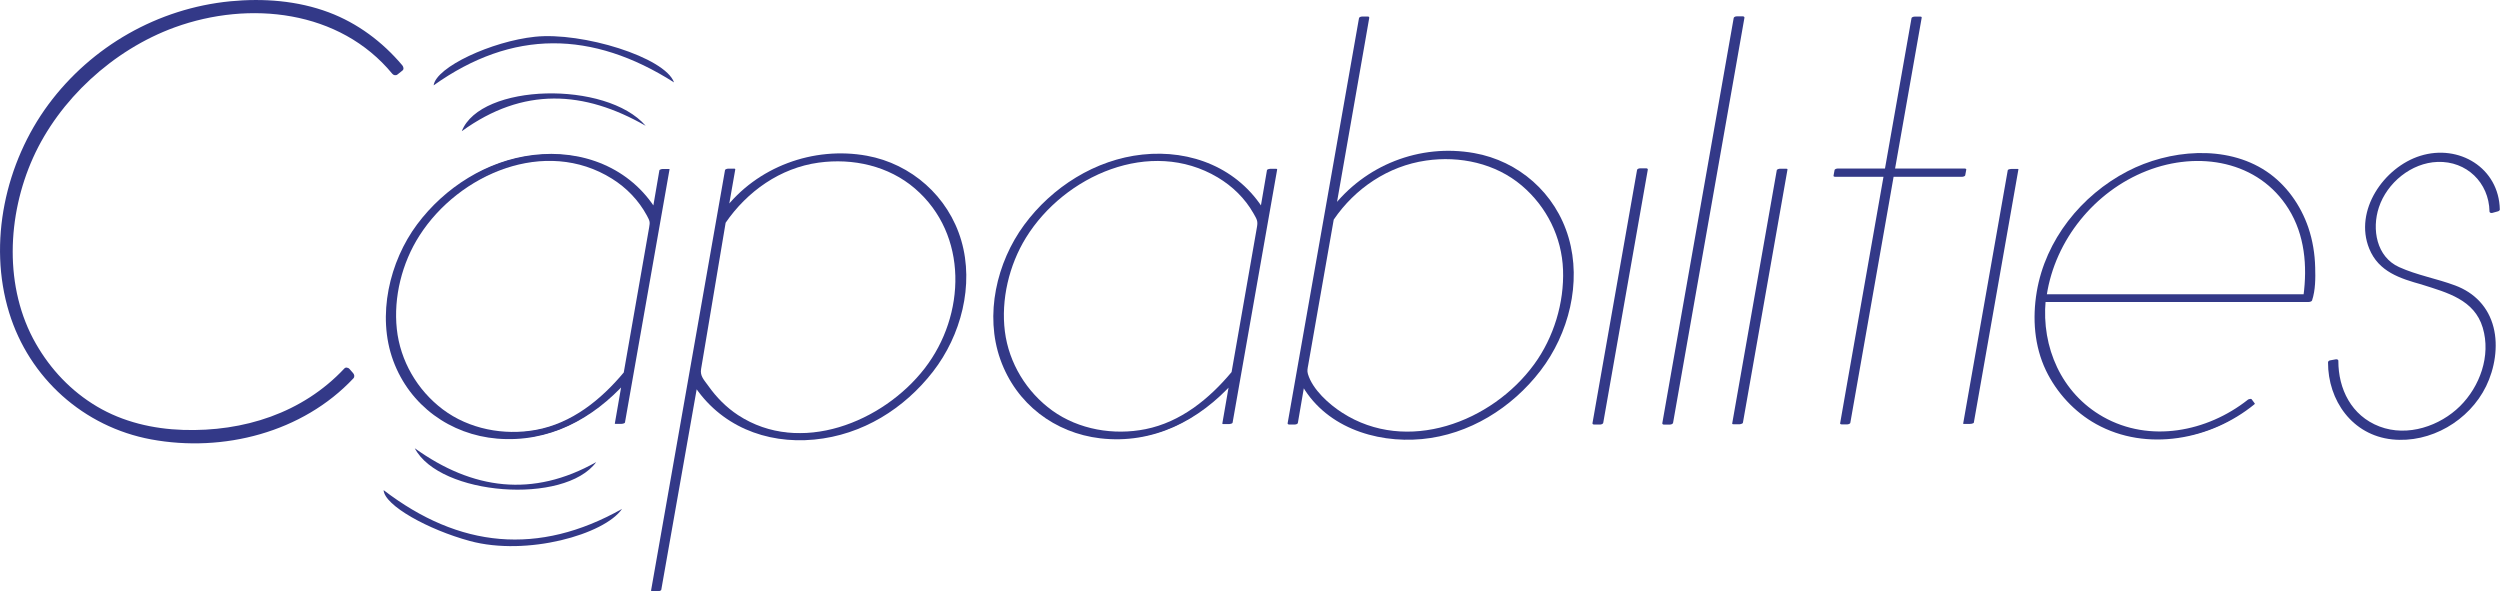 <?xml version="1.0" encoding="UTF-8"?>
<svg id="Capa_2" data-name="Capa 2" xmlns="http://www.w3.org/2000/svg" viewBox="0 0 389.85 92.2">
  <defs>
    <style>
      .cls-1 {
        fill: #333988;
        stroke-width: 0px;
      }
    </style>
  </defs>
  <g id="Capa_1-2" data-name="Capa 1">
    <g>
      <g>
        <path class="cls-1" d="m59.82,76.43c11.78,9.03,24.14,10.28,37.18,2.93-2.72,3.97-14.84,7.42-23.74,5-6.46-1.75-13.31-5.53-13.44-7.93Z"/>
        <path class="cls-1" d="m67.62,13.31c.38-2.85,9.06-6.87,15.81-7.58,7.36-.77,20.27,3.19,21.68,7.12-12.77-8.12-25.2-8.29-37.49.46Z"/>
        <path class="cls-1" d="m100.69,19.62c-9.61-5.51-19.09-6.11-28.68.84,2.92-7.49,22.57-7.93,28.68-.84Z"/>
        <path class="cls-1" d="m92.97,72.06c-4.91,6.71-24.41,5.25-28.29-2.16,9.02,6.48,18.4,7.73,28.29,2.16Z"/>
      </g>
      <g>
        <g>
          <path class="cls-1" d="m54.13,57.91l.55.63c-6.16,6.63-14.5,9.95-25.03,9.95-6.16,0-11.58-1.51-16.27-4.54-4.69-3.03-8.13-7.13-10.34-12.32C.83,46.45.12,40.75.91,34.54c.84-6.58,3.18-12.49,7.03-17.73,3.84-5.24,8.59-9.25,14.25-12.04C27.85,1.98,33.81.58,40.08.58c9.32,0,16.74,3.32,22.27,9.95l-.79.63c-2.47-3.05-5.58-5.43-9.32-7.15-3.74-1.71-7.84-2.57-12.32-2.57-6.05,0-11.84,1.4-17.37,4.18-5.53,2.79-10.17,6.74-13.94,11.84-3.76,5.11-6.04,10.79-6.83,17.06-1.21,9.21.88,17.03,6.28,23.45,5.4,6.42,12.65,9.63,21.75,9.63,10.21,0,18.32-3.24,24.32-9.71Z"/>
          <path class="cls-1" d="m53.75,58.26l.55.63-.04-.81c-6.73,7.17-16.26,10.16-25.95,9.81-10.48-.37-20.05-6.09-24.47-15.74C-.79,42.01.83,29.54,6.47,20.13,11.99,10.92,21.23,4.33,31.72,2.06c5.68-1.23,11.84-1.35,17.45.31,5.07,1.5,9.4,4.48,12.79,8.51l-.04-.81-.79.63.8.11C54.57,1.87,42.5-.67,31.52,1.77,20.82,4.15,11.39,11.05,5.87,20.52.65,29.48-.95,41.37,3.17,51.06c3.76,8.82,11.74,15.19,21.2,16.72,10.86,1.75,22.56-1.28,30.18-9.4.47-.5-.38-1.41-.85-.92-6.53,6.97-15.73,9.88-25.14,9.58-4.69-.15-9.38-1.24-13.44-3.65s-7.24-5.81-9.52-9.79c-5.01-8.73-4.49-20.01-.44-29.01S17.58,7.78,27.26,4.26C38.87.05,52.97,1.55,61.18,11.51c.19.24.56.3.8.11l.79-.63c.26-.21.13-.6-.04-.81-3.09-3.66-6.96-6.56-11.45-8.25C46.4.1,41.07-.3,35.92.2,24.64,1.3,14.29,7.2,7.55,16.29.85,25.35-1.92,37.83,1.42,48.73c3.13,10.22,11.62,17.84,22.15,19.79,11.24,2.08,23.62-1.09,31.54-9.52.22-.24.16-.58-.04-.81l-.55-.63c-.52-.59-1.28.11-.76.7Z"/>
        </g>
        <g>
          <path class="cls-1" d="m96.22,65.96l1.11-6.4c-5.16,5.84-11,8.76-17.53,8.76-6.11,0-11.02-2.16-14.73-6.47-3.71-4.32-5.14-9.53-4.3-15.64.84-6.11,3.73-11.32,8.65-15.63s10.44-6.48,16.54-6.48c3.53,0,6.68.79,9.48,2.37,2.79,1.58,5,3.74,6.63,6.48l1.11-6.48h.87l-6.95,39.48h-.87Zm1.42-7.97l4.11-23.45c-1.32-2.95-3.41-5.28-6.28-6.99-2.87-1.71-6.09-2.57-9.67-2.57-5.84,0-11.13,2.08-15.87,6.24-4.74,4.16-7.5,9.16-8.29,15-.79,5.84.61,10.85,4.18,15,3.58,4.16,8.29,6.24,14.13,6.24,6.58,0,12.48-3.16,17.69-9.48Z"/>
          <g>
            <path class="cls-1" d="m96.58,65.87c.37-2.13.74-4.26,1.11-6.4.02-.13-.65.09-.72.16-5.06,5.66-11.69,9.25-19.44,8.43-6.54-.69-12.26-4.8-14.99-10.8-5.98-13.15,4.37-29.01,17.54-32.33,8.27-2.08,17.1.69,21.63,8.12.09.15.7-.04.72-.19.37-2.16.74-4.32,1.11-6.48l-.6.23c.88,0,.77-.16.62.66l-.46,2.62-1.64,9.31c-1.28,7.26-2.56,14.52-3.83,21.79-.3,1.69-.59,3.37-.89,5.06l.6-.23h-.87c-.14,0-.81.28-.48.28h.87c.14,0,.57-.05.6-.23,2.03-11.53,4.06-23.06,6.09-34.59.29-1.63.57-3.26.86-4.89,0-.04-.12-.04-.12-.04h-.87c-.14,0-.57.05-.6.23-.37,2.16-.74,4.32-1.11,6.48l.72-.19c-4.11-6.74-11.64-9.64-19.31-8.7-7.2.88-13.76,5.04-18.07,10.81s-6.32,14.24-3.73,21.27,8.94,11.54,16.2,12.15c7.99.67,14.94-3.03,20.18-8.89l-.72.16c-.37,2.13-.74,4.26-1.11,6.4,0,.05.69.02.72-.19Z"/>
            <path class="cls-1" d="m98,57.89c.9-5.16,1.81-10.32,2.71-15.48.43-2.48,1.04-5,1.31-7.5.14-1.27-1.02-2.6-1.76-3.56-1.64-2.13-3.85-3.77-6.3-4.88-10.02-4.51-21.88.54-28.18,8.85-3.31,4.36-5.05,9.94-4.69,15.42s3.06,10.16,7.27,13.34c4.42,3.32,10.38,4.22,15.72,3.06,5.66-1.23,10.26-4.84,13.91-9.21.02-.03-.58-.03-.71.14-3.56,4.27-8.13,7.96-13.74,8.97-4.98.9-10.41-.13-14.49-3.2-3.98-3-6.64-7.57-7.17-12.53s.8-10.31,3.53-14.57c6.17-9.64,19.63-15.4,30.05-8.86,2.26,1.42,4.14,3.37,5.41,5.72.47.88.51,1,.36,1.85-.4,2.31-.81,4.62-1.21,6.92-.92,5.24-1.83,10.48-2.75,15.71,0,.05.69.02.72-.19Z"/>
          </g>
        </g>
        <g>
          <path class="cls-1" d="m114.3,26.48l-1.11,6.32c2-2.68,4.55-4.8,7.66-6.36s6.45-2.33,10.03-2.33c6.11,0,11.04,2.17,14.81,6.51,3.76,4.34,5.22,9.57,4.38,15.67-.84,6.11-3.75,11.33-8.73,15.67-4.97,4.34-10.54,6.51-16.7,6.51-3.58,0-6.75-.78-9.52-2.33-2.76-1.55-4.99-3.67-6.67-6.36l-5.69,32.22h-.87l11.53-65.54h.87Zm-1.5,8.29l-3.95,23.53c3.47,6.21,8.79,9.32,15.95,9.32,5.9,0,11.24-2.09,16.03-6.28,4.79-4.18,7.58-9.2,8.37-15.04.79-5.9-.62-10.92-4.22-15.08-3.61-4.16-8.36-6.24-14.25-6.24-3.63,0-7.01.87-10.15,2.61-3.13,1.74-5.72,4.13-7.78,7.19Z"/>
          <g>
            <path class="cls-1" d="m113.94,26.53c-.37,2.11-.74,4.21-1.11,6.32-.05.27.61.04.69-.06,4.77-6.29,12.66-9.4,20.46-8.27,6.5.94,12.12,5.37,14.6,11.46,5.37,13.2-5.1,28.48-18.15,31.67-8.26,2.02-16.94-.64-21.62-7.94-.11-.17-.69-.06-.72.15-1.66,9.4-3.32,18.8-4.98,28.2-.24,1.34-.47,2.68-.71,4.02l.51-.23c-.13,0-.69.09-.8,0-.09-.07.17.21.15.09-.01-.07.03-.17.04-.24.07-.38.13-.77.2-1.15l.79-4.48c.91-5.18,1.82-10.35,2.73-15.53,2.1-11.94,4.2-23.88,6.3-35.82.49-2.76.97-5.53,1.46-8.29l-.51.23h.87c.24,0,.78-.36.3-.36h-.87c-.12,0-.48.07-.51.23-1.3,7.38-2.6,14.75-3.89,22.13-2.07,11.76-4.14,23.53-6.21,35.29-.48,2.71-.95,5.41-1.43,8.12-.02.11.13.13.21.13h.87c.12,0,.48-.07.51-.23,1.66-9.4,3.32-18.8,4.98-28.2.24-1.34.47-2.68.71-4.02l-.72.15c4.16,6.49,11.32,9.37,18.87,8.65s14.06-4.83,18.54-10.61c4.36-5.62,6.43-13.48,4.41-20.41s-7.82-11.98-14.72-13.24c-8.35-1.52-17.18,1.73-22.33,8.51l.69-.06c.37-2.11.74-4.21,1.11-6.32.04-.23-.68-.11-.72.11Z"/>
            <path class="cls-1" d="m112.44,34.83c-.88,5.25-1.76,10.49-2.64,15.74-.4,2.41-1.07,4.92-1.24,7.37-.08,1.17,1.04,2.32,1.73,3.22,1.44,1.85,3.21,3.42,5.28,4.54,9.5,5.15,21.46.66,28.17-6.91,7.28-8.21,8.58-21.46.03-29.28-4.3-3.94-10.29-5.28-15.99-4.49-6.28.88-11.77,4.58-15.32,9.77-.16.24.55.16.67-.02,3.38-4.93,8.54-8.59,14.54-9.41,5.33-.73,10.9.5,15.02,4.05,8.33,7.18,7.93,19.73,1.5,28.04-6.5,8.4-19.43,13.62-29.1,7.28-1.83-1.2-3.38-2.78-4.64-4.56-.69-.97-1.31-1.53-1.12-2.64.39-2.32.78-4.64,1.17-6.96.89-5.29,1.77-10.57,2.66-15.86.04-.23-.68-.11-.72.11Z"/>
          </g>
        </g>
        <g>
          <path class="cls-1" d="m190.98,65.96l1.11-6.4c-5.16,5.84-11,8.76-17.53,8.76-6.11,0-11.02-2.16-14.73-6.47-3.71-4.32-5.14-9.53-4.3-15.64.84-6.11,3.73-11.32,8.65-15.63s10.44-6.48,16.54-6.48c3.53,0,6.68.79,9.48,2.37,2.79,1.58,5,3.74,6.63,6.48l1.11-6.48h.87l-6.95,39.48h-.87Zm1.42-7.97l4.11-23.45c-1.32-2.95-3.41-5.28-6.28-6.99-2.87-1.71-6.09-2.57-9.67-2.57-5.84,0-11.13,2.08-15.87,6.24-4.74,4.16-7.5,9.16-8.29,15-.79,5.84.61,10.85,4.18,15,3.58,4.16,8.29,6.24,14.13,6.24,6.58,0,12.48-3.16,17.69-9.48Z"/>
          <g>
            <path class="cls-1" d="m191.33,65.91c.37-2.13.74-4.26,1.11-6.4.04-.25-.61-.02-.69.07-4.89,5.47-11.26,9.07-18.76,8.52-6.76-.5-12.73-4.49-15.62-10.67-6.13-13.11,4.16-28.98,17.28-32.41,8.3-2.17,17.23.54,21.81,8.03.1.17.69.04.72-.15.37-2.16.74-4.32,1.11-6.48l-.51.22c.14,0,.3.02.43,0,.38-.07.29.14.23-.11,0,.03-.02.07-.02.1.02.18-.07.42-.11.6l-.46,2.62c-.55,3.1-1.09,6.21-1.64,9.31-1.28,7.26-2.56,14.52-3.83,21.79-.3,1.69-.59,3.37-.89,5.06l.51-.22h-.87c-.22,0-.78.34-.3.34h.87c.11,0,.48-.07.51-.22,2.03-11.53,4.06-23.06,6.09-34.59.29-1.63.57-3.26.86-4.89.02-.11-.14-.11-.21-.11h-.87c-.11,0-.48.07-.51.22-.37,2.16-.74,4.32-1.11,6.48l.72-.15c-4.06-6.65-11.42-9.58-19.02-8.77-7.35.78-14.1,5.06-18.45,10.97-4.3,5.84-6.19,14.04-3.71,21s8.52,11.45,15.56,12.28c8.23.96,15.46-2.76,20.85-8.79l-.69.07c-.37,2.13-.74,4.26-1.11,6.4-.04.21.68.09.72-.11Z"/>
            <path class="cls-1" d="m192.76,57.93c.9-5.16,1.81-10.32,2.71-15.48.44-2.5.89-5,1.31-7.5.19-1.1-.73-2.16-1.33-3.03-1.53-2.2-3.63-3.92-6.02-5.13-10.1-5.09-22.4-.04-28.85,8.47-3.25,4.29-4.99,9.7-4.74,15.09.25,5.3,2.84,10.24,7.02,13.52s10.29,4.44,15.66,3.37c5.78-1.15,10.51-4.83,14.21-9.27.17-.2-.54-.12-.66.03-3.5,4.2-7.95,7.82-13.43,8.92-4.95,1-10.42.08-14.54-2.89-4.02-2.9-6.78-7.42-7.4-12.35s.64-10.33,3.29-14.62c5.99-9.69,19.41-15.65,29.91-9.39,2.29,1.37,4.24,3.26,5.56,5.59.54.95.72,1.2.55,2.14l-1.21,6.92c-.92,5.24-1.83,10.48-2.75,15.71-.04.21.68.09.72-.11Z"/>
          </g>
        </g>
        <g>
          <path class="cls-1" d="m213.16,2.79l-5.21,29.77c2.05-2.74,4.62-4.9,7.7-6.48,3.08-1.58,6.41-2.37,9.99-2.37,6.16,0,11.11,2.19,14.84,6.55,3.74,4.37,5.16,9.63,4.26,15.79-.84,6.16-3.74,11.41-8.69,15.75-4.95,4.34-10.5,6.51-16.66,6.51-3.63,0-6.91-.8-9.83-2.41-2.92-1.61-5.07-3.75-6.44-6.44l-1.11,6.47h-.87l11.13-63.17h.87Zm-5.53,31.43l-4.18,23.85c1.26,2.9,3.34,5.19,6.24,6.87,2.89,1.68,6.19,2.53,9.87,2.53,5.9,0,11.23-2.09,15.99-6.28,4.76-4.19,7.54-9.23,8.33-15.12.84-5.95-.54-11.02-4.15-15.2-3.61-4.19-8.36-6.28-14.25-6.28-3.58,0-6.95.86-10.11,2.57-3.16,1.71-5.74,4.07-7.74,7.07Z"/>
          <g>
            <path class="cls-1" d="m212.8,2.83c-1.52,8.7-3.04,17.39-4.57,26.09-.21,1.23-.43,2.45-.64,3.68-.06.35.6.11.7-.02,4.74-6.2,12.36-9.45,20.13-8.46,6.6.84,12.33,5.19,14.86,11.37,2.51,6.14,1.42,13.59-1.77,19.28-3.42,6.08-9.53,11-16.33,12.67-7.95,1.95-17.64-.36-21.68-8.04-.13-.24-.68-.13-.73.14-.37,2.16-.74,4.32-1.11,6.47l.5-.26h-.87l.23.19c1.25-7.1,2.5-14.2,3.75-21.3,2-11.36,4-22.72,6.01-34.08.46-2.6.92-5.2,1.37-7.79l-.5.26h.87c.3,0,.76-.45.27-.45h-.87c-.16,0-.46.06-.5.26-1.25,7.1-2.5,14.2-3.75,21.3-2,11.36-4,22.72-6.01,34.08-.46,2.6-.92,5.2-1.37,7.79-.02.12.13.19.23.19h.87c.16,0,.47-.06.5-.26.37-2.16.74-4.32,1.11-6.47l-.73.14c3.6,6.85,11.6,9.55,18.96,8.86s14.02-4.85,18.47-10.64,6.45-13.76,4.41-20.76-7.82-11.97-14.73-13.2c-8.48-1.51-17.06,1.87-22.27,8.7l.7-.02c1.52-8.7,3.04-17.39,4.57-26.09.21-1.23.43-2.45.64-3.68.05-.31-.68-.2-.73.08Z"/>
            <path class="cls-1" d="m207.27,34.26c-.9,5.1-1.79,10.21-2.69,15.31l-1.37,7.83c-.17.95.14,1.41.67,2.32,1.32,2.27,3.27,4.09,5.52,5.41,9.95,5.81,22.58,1.32,29.52-7.01,6.88-8.27,7.93-21.32-.39-28.99-4.32-3.98-10.35-5.37-16.08-4.54-6.18.9-11.66,4.47-15.15,9.62-.2.29.53.26.68.04,3.32-4.88,8.5-8.36,14.38-9.21,5.27-.77,10.85.42,14.96,3.91,3.88,3.3,6.23,8.03,6.42,13.13s-1.42,10.51-4.51,14.74c-6.61,9.04-19.86,14.04-29.94,7.53-2.04-1.31-4.6-3.59-5.33-6.02-.15-.51-.06-.83.04-1.39.42-2.4.84-4.8,1.26-7.19.91-5.18,1.82-10.36,2.73-15.55.05-.31-.68-.2-.73.08Z"/>
          </g>
        </g>
        <g>
          <path class="cls-1" d="m249.64,65.96h-.95l6.95-39.48h.95l-6.95,39.48Z"/>
          <path class="cls-1" d="m249.78,65.73h-.95l.23.2c2.03-11.53,4.06-23.06,6.09-34.59.29-1.63.57-3.26.86-4.89l-.5.27h.95l-.23-.2c-2.03,11.53-4.06,23.06-6.09,34.59-.29,1.63-.57,3.26-.86,4.89-.06.33.68.22.73-.07,2.03-11.53,4.06-23.06,6.09-34.59.29-1.63.57-3.26.86-4.89.02-.13-.13-.2-.23-.2h-.95c-.17,0-.46.06-.5.27-2.03,11.53-4.06,23.06-6.09,34.59-.29,1.63-.57,3.26-.86,4.89-.02.13.13.2.23.2h.95c.31,0,.75-.47.26-.47Z"/>
        </g>
        <g>
          <path class="cls-1" d="m260.54,65.96h-.95l11.13-63.17h.95l-11.13,63.17Z"/>
          <path class="cls-1" d="m260.67,65.72h-.95l.23.21c1.25-7.1,2.5-14.2,3.75-21.3,2-11.36,4-22.72,6.01-34.08.46-2.6.92-5.2,1.37-7.79l-.5.28h.95l-.23-.21c-1.25,7.1-2.5,14.2-3.75,21.3-2,11.36-4,22.72-6.01,34.08-.46,2.6-.92,5.2-1.37,7.79-.06.33.68.23.73-.07,1.25-7.1,2.5-14.2,3.75-21.3,2-11.36,4-22.72,6.01-34.08.46-2.6.92-5.2,1.37-7.79.02-.13-.13-.21-.23-.21h-.95c-.18,0-.46.06-.5.28-1.25,7.1-2.5,14.2-3.75,21.3-2,11.36-4,22.72-6.01,34.08-.46,2.6-.92,5.2-1.37,7.79-.02.13.13.21.23.21h.95c.32,0,.75-.49.26-.49Z"/>
        </g>
        <g>
          <path class="cls-1" d="m271.44,65.96h-.95l6.95-39.48h.95l-6.95,39.48Z"/>
          <path class="cls-1" d="m271.58,65.78c-.15,0-.32-.02-.47,0-.4.04-.33-.13-.26.13,0-.03.02-.07.02-.1-.02-.18.07-.42.11-.6l.46-2.62,1.64-9.31c1.28-7.26,2.56-14.52,3.83-21.79.3-1.69.59-3.37.89-5.06l-.51.24c.15,0,.33.03.47,0,.39-.07.33.16.26-.13,0,.03-.02.07-.02.1.02.18-.07.42-.11.6l-.46,2.62-1.64,9.31c-1.28,7.26-2.56,14.52-3.83,21.79-.3,1.69-.59,3.37-.89,5.06-.04.24.68.12.72-.1,2.03-11.53,4.06-23.06,6.09-34.59.29-1.63.57-3.26.86-4.89.02-.12-.13-.13-.21-.13h-.95c-.12,0-.48.07-.51.24-2.03,11.53-4.06,23.06-6.09,34.59-.29,1.63-.57,3.26-.86,4.89-.02.12.13.13.21.13h.95c.25,0,.78-.37.29-.37Z"/>
        </g>
        <g>
          <path class="cls-1" d="m299.31,2.79l-4.19,23.69h11.13l-.16.87h-11.13l-6.79,38.61h-.87l6.79-38.61h-7.82l.16-.87h7.82l4.18-23.69h.87Z"/>
          <path class="cls-1" d="m298.95,2.84c-1.22,6.91-2.44,13.82-3.66,20.74-.17.98-.35,1.97-.52,2.95-.02.12.13.17.22.17h11.13l-.22-.17-.16.87.5-.25h-11.13c-.15,0-.47.07-.5.25-1.98,11.27-3.96,22.54-5.95,33.81-.28,1.6-.56,3.2-.84,4.8l.5-.25h-.87l.22.17c1.98-11.27,3.96-22.54,5.95-33.81.28-1.6.56-3.2.84-4.8.02-.12-.13-.17-.22-.17h-7.82l.22.17.16-.87-.5.25h7.82c.15,0,.47-.07.5-.25,1.22-6.91,2.44-13.82,3.66-20.74.17-.98.35-1.97.52-2.95l-.5.25h.87c.28,0,.77-.42.28-.42h-.87c-.15,0-.47.07-.5.25-1.22,6.91-2.44,13.82-3.66,20.74-.17.98-.35,1.97-.52,2.95l.5-.25h-7.82c-.15,0-.47.07-.5.25l-.16.87c-.02.12.13.17.22.17h7.82l-.22-.17c-1.98,11.27-3.96,22.54-5.95,33.81-.28,1.6-.56,3.2-.84,4.8-.02.12.13.17.22.17h.87c.15,0,.47-.07.5-.25,1.98-11.27,3.96-22.54,5.95-33.81.28-1.6.56-3.2.84-4.8l-.5.25h11.13c.15,0,.47-.07.5-.25l.16-.87c.02-.12-.13-.17-.22-.17h-11.13l.22.17c1.22-6.91,2.44-13.82,3.66-20.74.17-.98.35-1.97.52-2.95.05-.29-.68-.17-.73.09Z"/>
        </g>
        <g>
          <path class="cls-1" d="m307.44,65.96h-.95l6.95-39.48h.95l-6.95,39.48Z"/>
          <path class="cls-1" d="m307.68,65.82c-.94,0-.86.26-.7-.62l.46-2.62c.55-3.1,1.09-6.21,1.64-9.31,1.28-7.26,2.56-14.52,3.83-21.79.3-1.69.59-3.37.89-5.06l-.59.21c.94,0,.86-.26.7.62l-.46,2.62c-.55,3.1-1.09,6.21-1.64,9.31-1.28,7.26-2.56,14.52-3.83,21.79-.3,1.69-.59,3.37-.89,5.06-.03.15.68.04.71-.13,2.03-11.53,4.06-23.06,6.09-34.59.29-1.63.57-3.26.86-4.89.01-.07-.06-.08-.12-.08h-.95c-.11,0-.57.05-.59.21-2.03,11.53-4.06,23.06-6.09,34.59-.29,1.63-.57,3.26-.86,4.89-.01.07.06.08.12.08h.95c.15,0,.82-.29.47-.29Z"/>
        </g>
        <g>
          <path class="cls-1" d="m350.79,62.41l.47.63c-4.26,3.53-9.05,5.29-14.37,5.29-6.11,0-11.02-2.16-14.73-6.47-3.71-4.32-5.14-9.53-4.3-15.64.84-6.11,3.73-11.32,8.65-15.63s10.44-6.48,16.54-6.48,10.61,2.12,13.82,6.36c3.21,4.24,4.39,9.49,3.55,15.75l-.24.71h-41.54c-.58,5.69.91,10.53,4.46,14.53s8.2,6,13.94,6c4.95,0,9.53-1.68,13.74-5.05Zm-31.98-16.34h40.74c.84-6-.24-10.98-3.24-14.92-3.11-4.11-7.58-6.16-13.42-6.16s-11.04,2.07-15.75,6.2c-4.71,4.13-7.49,9.09-8.33,14.88Z"/>
          <g>
            <path class="cls-1" d="m350.45,62.54c.08.11.35.35.37.49.03.24-.58.57-.83.76-.91.68-1.86,1.29-2.85,1.83-1.94,1.05-4.03,1.8-6.2,2.19-3.86.7-8.04.39-11.68-1.12-7.03-2.92-11.38-10.15-11.26-17.66.13-8,4.29-15.16,10.63-19.9s15.6-6.74,22.84-2.91c3.55,1.88,6.2,5.23,7.59,8.97.71,1.89,1.1,3.9,1.22,5.91s.16,4.04-.45,5.87l.51-.23h-41.54c-.1,0-.49.07-.51.23-.59,6.28,1.48,12.3,6.35,16.44,4.59,3.91,11.03,4.98,16.83,3.72,3.55-.77,6.76-2.47,9.6-4.7.31-.24-.41-.2-.57-.07-6.33,4.98-15.27,6.75-22.54,2.64-6.51-3.68-9.63-10.86-8.96-18.14l-.51.23h41.54c.14,0,.45-.07.51-.23.54-1.62.54-3.47.49-5.16-.05-2.1-.39-4.2-1.06-6.19-1.19-3.51-3.48-6.75-6.58-8.81-6.29-4.19-15.17-3.35-21.63.01-7.22,3.75-12.79,10.71-14.15,18.79-.69,4.14-.39,8.46,1.44,12.28,1.67,3.47,4.45,6.48,7.82,8.35,7.88,4.38,17.91,2.44,24.67-3.07.06-.05.11-.1.05-.17l-.47-.63c-.12-.17-.82.07-.68.27Z"/>
            <path class="cls-1" d="m318.66,46.24h40.74c.11,0,.49-.07.51-.23.6-4.5.26-9.16-2.04-13.17-2.01-3.5-5.19-6.13-9.07-7.27-8.53-2.51-17.61,1.01-23.63,7.17-3.6,3.68-5.94,8.28-6.72,13.38-.04.23.69.1.72-.11,1.32-8.6,7.46-16.17,15.58-19.36s17.46-1.56,22.13,5.93c2.53,4.05,2.94,8.9,2.32,13.54l.51-.23h-40.74c-.24,0-.78.35-.3.35Z"/>
          </g>
        </g>
        <g>
          <path class="cls-1" d="m377.95,44.17c-1.53-.42-2.69-.78-3.47-1.07-.79-.29-1.58-.72-2.37-1.3-.79-.58-1.39-1.32-1.82-2.21-.84-1.37-1.16-3.18-.95-5.45.42-2.79,1.74-5.16,3.95-7.11,2.21-1.95,4.68-2.92,7.42-2.92,2.53,0,4.62.83,6.28,2.49,1.66,1.66,2.49,3.7,2.49,6.12l-.87.24c0-2.26-.76-4.16-2.29-5.69-1.53-1.53-3.45-2.29-5.76-2.29-2.48,0-4.73.9-6.75,2.68-2.03,1.79-3.23,3.95-3.59,6.48-.16,2,.08,3.66.71,4.97.58,1.16,1.38,2,2.41,2.53,1.03.53,2.62,1.11,4.78,1.74,2,.58,3.46,1.03,4.38,1.34.92.32,1.89.84,2.92,1.58,1.03.74,1.8,1.66,2.33,2.76,1.05,2.21,1.34,4.5.87,6.87-.42,3.42-2.01,6.34-4.78,8.76-2.76,2.42-5.86,3.63-9.28,3.63s-5.95-1.12-8.05-3.36c-2.11-2.24-3.13-5.07-3.08-8.49l.87-.16c-.05,3.16.91,5.8,2.88,7.94s4.49,3.2,7.54,3.2c3.21,0,6.08-1.13,8.61-3.4s4-4.97,4.42-8.13c.42-2.32.16-4.45-.79-6.4-.47-1-1.2-1.84-2.17-2.53-.97-.68-1.86-1.17-2.64-1.46-.79-.29-2.19-.75-4.18-1.38Z"/>
          <path class="cls-1" d="m378.16,43.91c-3.47-.97-7.04-2.09-8.17-5.94-1.02-3.47.22-7.26,2.63-9.86,2.59-2.8,6.44-4.38,10.24-3.48s6.18,4.32,6.25,8.1l.3-.29-.87.24.44.24c-.12-6.22-6.25-9.72-11.91-7.6-5.34,2-9.39,8.86-6.3,14.28,1.44,2.53,4.53,3.25,7.13,4.02,3.14.93,6.83,1.67,8.86,4.5,2.21,3.08,2.02,7.41.75,10.83s-3.98,6.18-7.18,7.76c-3.56,1.76-8.16,1.9-11.57-.3s-4.99-6.01-4.98-9.97l-.3.29.87-.16-.44-.24c0,3.6,1.31,7,4.19,9.26,2.73,2.14,6.45,2.58,9.76,1.74,7.01-1.77,12.52-10.07,9.76-17.17-1.56-4.01-5.76-5.09-9.48-6.27-.33-.11-.85.37-.41.51,3.87,1.23,8.13,2.33,9.43,6.71s-.46,9.17-3.55,12.23-8.14,4.85-12.55,3.17-6.43-5.89-6.42-10.23c0-.24-.25-.28-.44-.24l-.87.16c-.12.02-.3.15-.3.29-.02,5.97,3.79,11.37,9.99,12.03,5.99.63,12.02-2.9,14.66-8.29,1.34-2.74,1.92-6.21,1.16-9.19-.8-3.16-2.96-5.4-6-6.53-2.87-1.07-5.93-1.59-8.73-2.86-3.52-1.59-4.28-5.9-3.15-9.31,1.27-3.84,5.06-6.95,9.15-7.09,4.52-.16,8.01,3.22,8.1,7.71,0,.23.25.29.44.24l.87-.24c.12-.03.3-.14.3-.29-.13-6.51-6.39-10.25-12.4-8.37-5.67,1.77-10.38,8.54-7.96,14.48,1.46,3.6,4.8,4.65,8.26,5.61.33.09.85-.39.41-.51Z"/>
        </g>
      </g>
    </g>
  </g>
</svg>